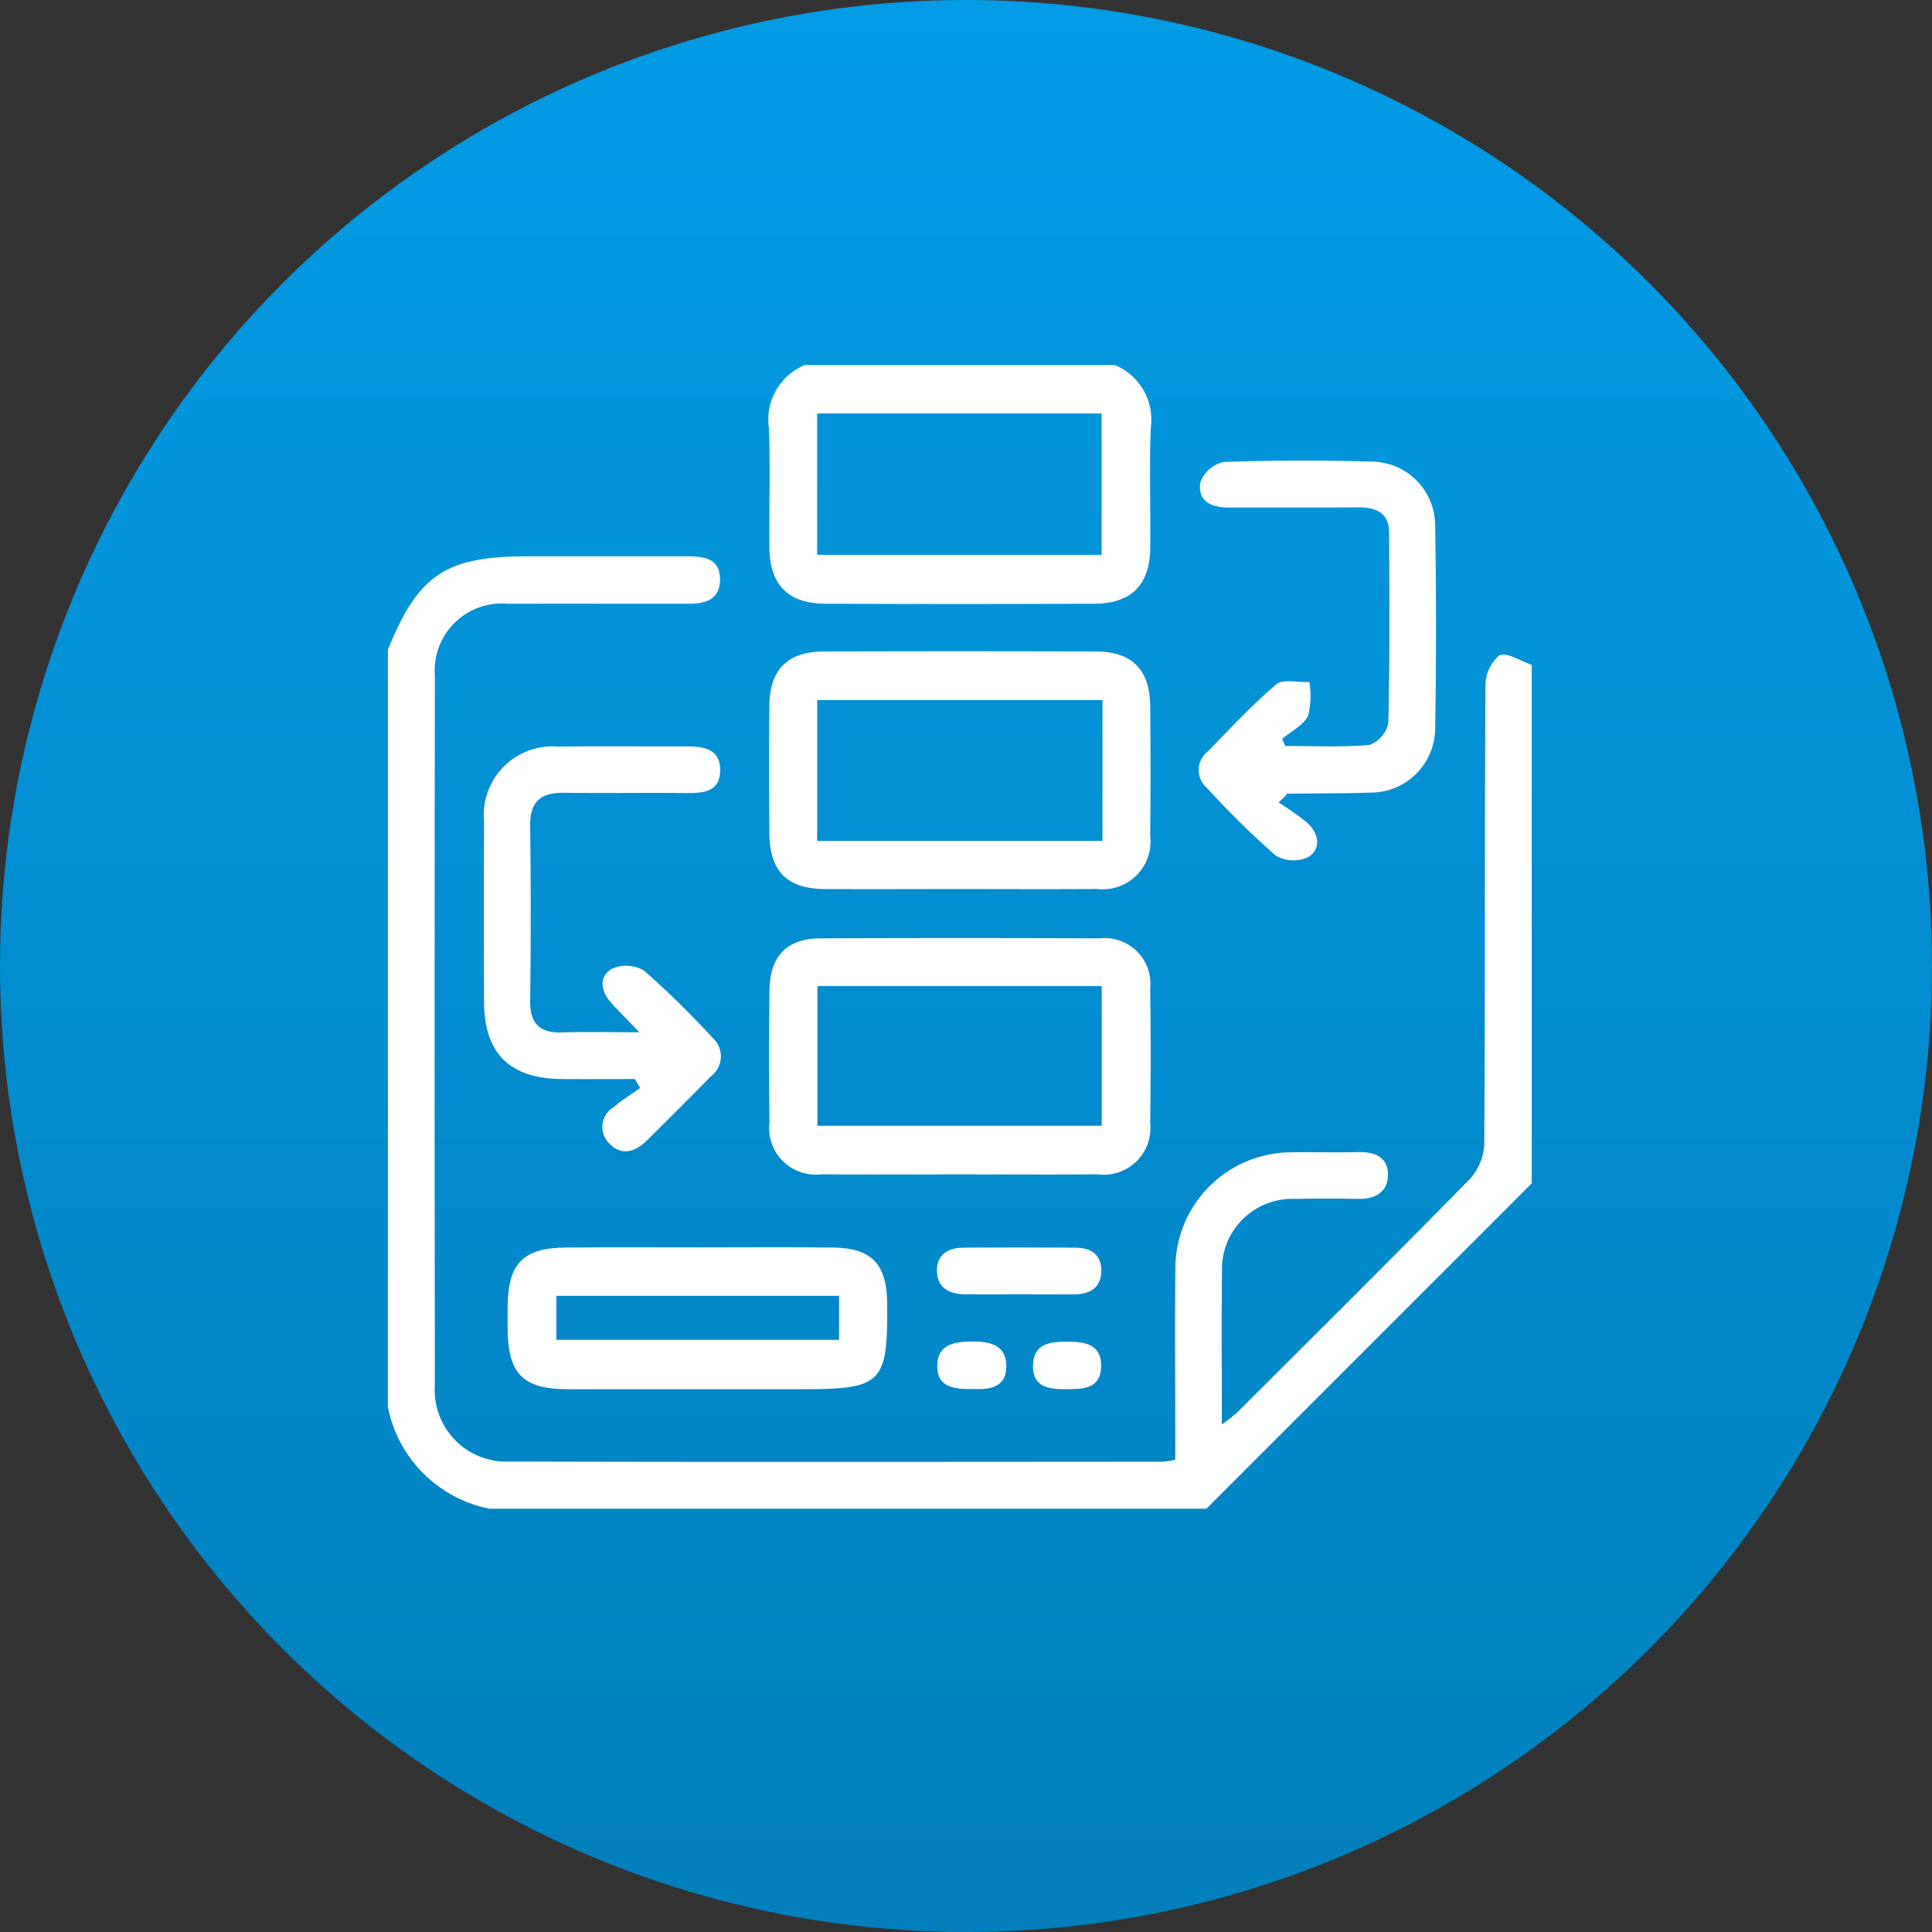 <svg xmlns="http://www.w3.org/2000/svg" xmlns:xlink="http://www.w3.org/1999/xlink" width="112" height="112" viewBox="0 0 112 112">
  <rect x="0" y="0" width="112" height="112" fill="#333333" stroke="none"/>
  <defs>
    <linearGradient id="linear-gradient" x1="0.5" x2="0.5" y2="1" gradientUnits="objectBoundingBox">
      <stop offset="0" stop-color="#039be5"/>
      <stop offset="1" stop-color="#027fbc"/>
    </linearGradient>
  </defs>
  <g id="Grupo_155437" data-name="Grupo 155437" transform="translate(-373.352 -980)">
    <circle id="Elipse_5852" data-name="Elipse 5852" cx="56" cy="56" r="56" transform="translate(373.352 980)" fill="url(#linear-gradient)"/>
    <g id="Grupo_152776" data-name="Grupo 152776" transform="translate(395.838 1001.162)">
      <path id="Trazado_184357" data-name="Trazado 184357" d="M2875.463-2069c1.77-4.361,3.345-5.411,8.121-5.411,3.092,0,6.186,0,9.278,0,.96,0,1.857.135,1.856,1.348,0,1.181-.872,1.4-1.837,1.4-3.485,0-6.971-.007-10.457,0a3.894,3.894,0,0,0-4.237,4.2q-.031,20.546,0,41.092a4.149,4.149,0,0,0,4.3,4.436c12.617.037,25.234.016,37.852.011a6.818,6.818,0,0,0,.768-.111v-1.571c0-3.191-.025-6.382.007-9.573a6.737,6.737,0,0,1,6.647-6.682c1.325-.023,2.651.021,3.976-.013.982-.025,1.729.33,1.7,1.359-.028,1-.779,1.374-1.751,1.355q-1.841-.036-3.682,0a4.069,4.069,0,0,0-4.188,4.188c-.032,2.891-.007,5.783-.007,8.883a9.929,9.929,0,0,0,.879-.682c4.517-4.508,9.047-9,13.514-13.562a3.2,3.2,0,0,0,.819-2.031c.054-8.836.02-17.674.07-26.51a2.3,2.3,0,0,1,.8-1.792c.442-.21,1.241.331,1.883.543v30.061l-18.862,18.862h-41.555a7.492,7.492,0,0,1-5.894-5.894Z" transform="translate(-2875.463 2085.5)" fill="#fff"/>
      <path id="Trazado_184358" data-name="Trazado 184358" d="M2970.455-2112.042a3.428,3.428,0,0,1,2.078,3.661c-.085,2.3-.006,4.6-.026,6.907-.02,2.171-1.08,3.259-3.252,3.268q-7.789.034-15.579,0c-2.17-.009-3.232-1.1-3.25-3.271-.02-2.3.062-4.608-.027-6.907a3.42,3.42,0,0,1,2.079-3.658Zm-17.261,11h16.492v-8.193h-16.492Z" transform="translate(-2928.31 2112.042)" fill="#fff"/>
      <path id="Trazado_184359" data-name="Trazado 184359" d="M2961.492-2041.973c-2.6,0-5.2.013-7.8,0-2.213-.014-3.214-1.025-3.229-3.257-.017-2.452-.021-4.9,0-7.357.02-2.115,1.051-3.15,3.183-3.157q7.871-.029,15.743,0c2.116.009,3.135,1.055,3.154,3.187.022,2.5.026,5,0,7.5a2.772,2.772,0,0,1-3.107,3.078C2966.789-2041.956,2964.141-2041.974,2961.492-2041.973Zm8.283-2.79v-8.165h-16.537v8.165Z" transform="translate(-2928.35 2072.349)" fill="#fff"/>
      <path id="Trazado_184360" data-name="Trazado 184360" d="M2961.408-1985.635c-2.648,0-5.295.019-7.942-.006a2.7,2.7,0,0,1-3.005-3q-.048-3.824,0-7.648c.021-2,1-3.022,2.963-3.03q8.09-.033,16.178,0a2.65,2.65,0,0,1,2.931,2.913q.056,3.9,0,7.794a2.709,2.709,0,0,1-3.036,2.974C2966.8-1985.617,2964.1-1985.635,2961.408-1985.635Zm-8.167-10.92v8.1h16.482v-8.1Z" transform="translate(-2928.341 2032.555)" fill="#fff"/>
      <path id="Trazado_184361" data-name="Trazado 184361" d="M3039.583-2073.42a15.715,15.715,0,0,1,1.64,1.16c.675.611.87,1.489.082,2a2.036,2.036,0,0,1-1.91-.095,52.274,52.274,0,0,1-3.981-3.919,1.365,1.365,0,0,1,.041-2.089c1.311-1.326,2.575-2.709,3.994-3.908.395-.333,1.264-.1,1.916-.133a4.9,4.9,0,0,1-.07,1.948c-.276.561-.989.908-1.511,1.347l.184.411c1.63,0,3.268.088,4.884-.061a1.725,1.725,0,0,0,1.089-1.268c.09-3.677.066-7.358.046-11.038-.006-1.142-.743-1.474-1.773-1.466-2.5.019-5,0-7.506.01-1.037.005-1.854-.368-1.654-1.49a1.857,1.857,0,0,1,1.356-1.149q4.337-.156,8.681-.018a3.709,3.709,0,0,1,3.565,3.638q.1,5.959,0,11.921a3.743,3.743,0,0,1-3.726,3.626c-1.617.052-3.235.039-4.854.06-.027,0-.054.073-.081.112Z" transform="translate(-2987.945 2098.78)" fill="#fff"/>
      <path id="Trazado_184362" data-name="Trazado 184362" d="M2903.08-2017.753c-1.4,0-2.8.008-4.2,0-3.051-.02-4.534-1.475-4.544-4.487q-.019-5.225,0-10.45a3.985,3.985,0,0,1,4.286-4.337c2.5-.028,5,0,7.506-.011.967,0,1.871.164,1.894,1.332.027,1.294-.938,1.385-1.957,1.374-2.354-.027-4.71.017-7.064-.018-1.328-.02-2.007.471-1.99,1.891q.061,5.078,0,10.155c-.016,1.314.527,1.891,1.842,1.848,1.369-.044,2.74-.01,4.487-.01-.663-.689-1.119-1.151-1.562-1.625-.616-.659-.865-1.5-.081-2.027a2.031,2.031,0,0,1,1.911.074,51.68,51.68,0,0,1,3.988,3.911,1.443,1.443,0,0,1-.1,2.213q-1.857,1.888-3.742,3.749c-.681.667-1.481.892-2.19.117a1.33,1.33,0,0,1,.276-2.061c.478-.416,1.027-.75,1.545-1.12Z" transform="translate(-2888.762 2059.145)" fill="#fff"/>
      <path id="Trazado_184363" data-name="Trazado 184363" d="M2910.048-1938.505c2.6,0,5.193-.021,7.789.007,2.274.024,3.156.95,3.174,3.24.036,4.659-.28,4.975-4.979,4.975-4.508,0-9.014.007-13.522,0-2.63-.006-3.484-.883-3.5-3.543,0-.441,0-.882,0-1.323.032-2.438.925-3.333,3.4-3.349C2904.953-1938.519,2907.5-1938.506,2910.048-1938.505Zm-8.212,5.359h16.387v-2.549h-16.387Z" transform="translate(-2892.067 1989.655)" fill="#fff"/>
      <path id="Trazado_184364" data-name="Trazado 184364" d="M2988.168-1935.764c-1.029,0-2.058.01-3.087,0-.882-.011-1.582-.347-1.615-1.323s.636-1.373,1.533-1.38q3.234-.025,6.469,0c.9,0,1.548.375,1.523,1.378s-.7,1.324-1.588,1.331C2990.325-1935.757,2989.247-1935.764,2988.168-1935.764Z" transform="translate(-2951.635 1989.633)" fill="#fff"/>
      <path id="Trazado_184365" data-name="Trazado 184365" d="M2985.7-1917.2c-1.141.006-2.183-.037-2.188-1.333-.006-1.244.971-1.413,1.98-1.425s1.994.164,2.026,1.385C2987.55-1917.284,2986.53-1917.175,2985.7-1917.2Z" transform="translate(-2951.666 1976.565)" fill="#fff"/>
      <path id="Trazado_184366" data-name="Trazado 184366" d="M3004.267-1917.18c-.988,0-1.974-.1-1.92-1.416.053-1.284,1.057-1.337,2.027-1.34,1.005,0,1.958.169,1.923,1.444C3006.262-1917.174,3005.225-1917.189,3004.267-1917.18Z" transform="translate(-2964.95 1976.552)" fill="#fff"/>
    </g>
  </g>
</svg>
